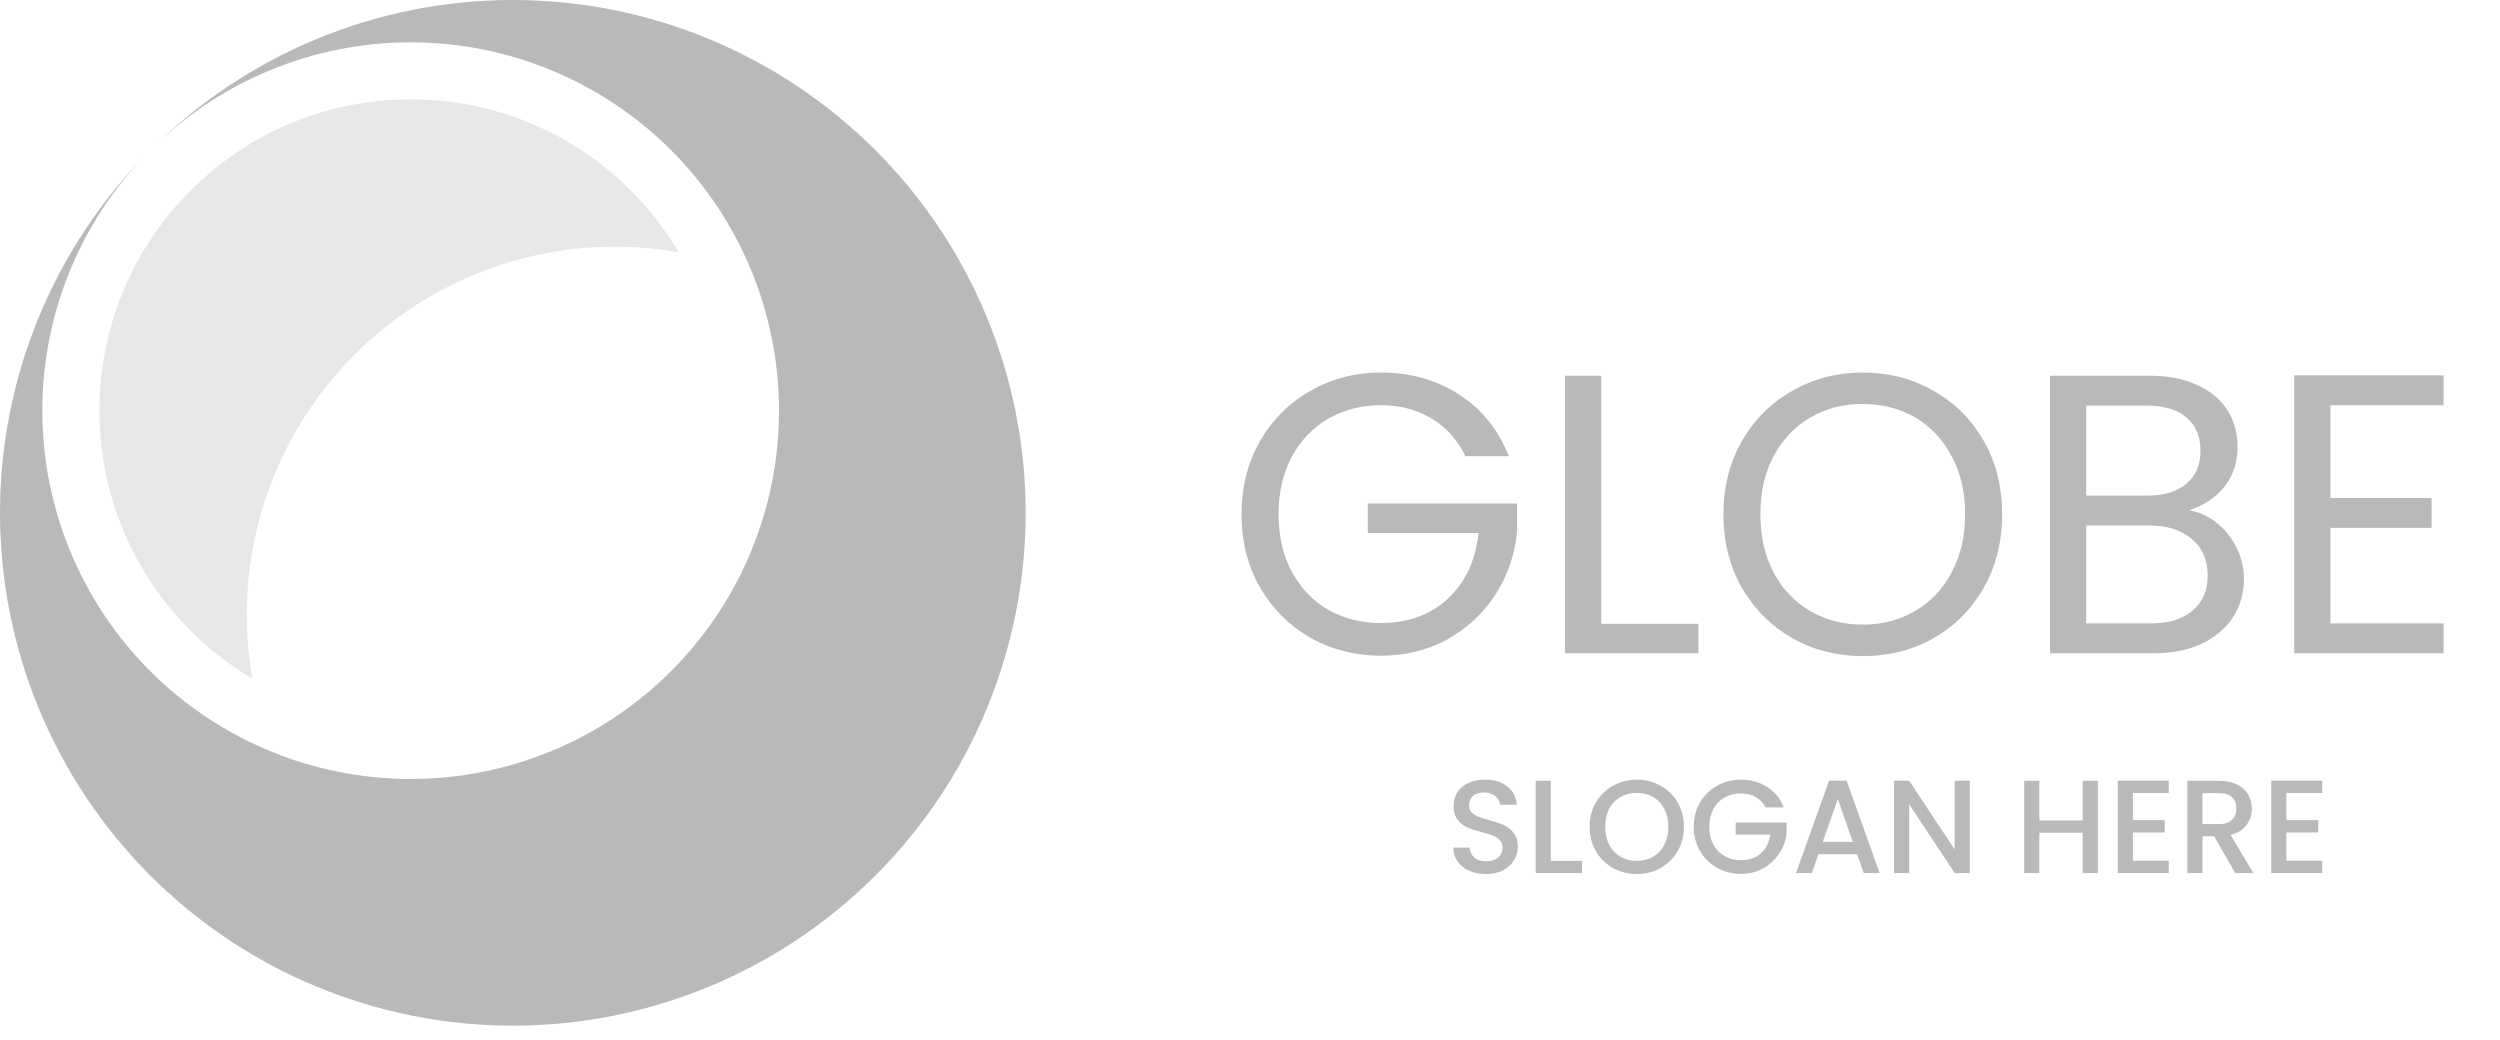 <svg width="113" height="47" viewBox="0 0 113 47" fill="none" xmlns="http://www.w3.org/2000/svg">
<path d="M30.68 11.403C30.077 10.386 29.349 9.45 28.512 8.614C27.209 7.304 25.659 6.265 23.952 5.557C22.244 4.85 20.413 4.489 18.565 4.494C16.717 4.489 14.886 4.85 13.179 5.557C11.471 6.265 9.921 7.303 8.617 8.614C7.307 9.917 6.268 11.467 5.561 13.175C4.854 14.882 4.492 16.713 4.497 18.561C4.492 20.409 4.854 22.24 5.561 23.947C6.268 25.654 7.307 27.205 8.617 28.508C9.453 29.344 10.39 30.073 11.407 30.676C10.942 28.042 11.12 25.335 11.924 22.785C12.729 20.235 14.137 17.916 16.029 16.026C17.919 14.134 20.238 12.726 22.789 11.921C25.339 11.116 28.047 10.938 30.68 11.403Z" fill="#E7E7E7"/>
<path d="M39.57 39.571C41.723 37.419 43.43 34.863 44.595 32.051C45.76 29.238 46.36 26.224 46.36 23.18C46.36 20.136 45.76 17.122 44.595 14.309C43.43 11.497 41.723 8.941 39.57 6.789C35.223 2.442 29.327 0 23.18 0C17.032 0 11.136 2.442 6.789 6.789C9.912 3.667 14.146 1.913 18.562 1.913C22.977 1.913 27.212 3.667 30.334 6.789C33.456 9.911 35.211 14.146 35.211 18.561C35.211 22.977 33.456 27.212 30.334 30.334C27.212 33.456 22.977 35.21 18.562 35.21C14.146 35.21 9.912 33.456 6.789 30.334C3.667 27.212 1.913 22.977 1.913 18.561C1.913 14.146 3.667 9.911 6.789 6.789C4.637 8.941 2.929 11.497 1.764 14.309C0.599 17.122 -0 20.136 -0 23.18C-0 26.224 0.599 29.238 1.764 32.051C2.929 34.863 4.637 37.419 6.789 39.571C11.136 43.918 17.032 46.36 23.18 46.36C29.327 46.36 35.223 43.918 39.57 39.571Z" fill="#B9B9B9"/>
<path d="M66.233 20.619C65.885 19.887 65.381 19.323 64.721 18.927C64.061 18.519 63.293 18.315 62.417 18.315C61.541 18.315 60.749 18.519 60.041 18.927C59.345 19.323 58.793 19.899 58.385 20.655C57.989 21.399 57.791 22.263 57.791 23.247C57.791 24.231 57.989 25.095 58.385 25.839C58.793 26.583 59.345 27.159 60.041 27.567C60.749 27.963 61.541 28.161 62.417 28.161C63.641 28.161 64.649 27.795 65.441 27.063C66.233 26.331 66.695 25.341 66.827 24.093H61.823V22.761H68.573V24.021C68.477 25.053 68.153 26.001 67.601 26.865C67.049 27.717 66.323 28.395 65.423 28.899C64.523 29.391 63.521 29.637 62.417 29.637C61.253 29.637 60.191 29.367 59.231 28.827C58.271 28.275 57.509 27.513 56.945 26.541C56.393 25.569 56.117 24.471 56.117 23.247C56.117 22.023 56.393 20.925 56.945 19.953C57.509 18.969 58.271 18.207 59.231 17.667C60.191 17.115 61.253 16.839 62.417 16.839C63.749 16.839 64.925 17.169 65.945 17.829C66.977 18.489 67.727 19.419 68.195 20.619H66.233ZM72.377 28.197H76.769V29.529H70.739V16.983H72.377V28.197ZM84.197 29.655C83.033 29.655 81.971 29.385 81.011 28.845C80.051 28.293 79.289 27.531 78.725 26.559C78.173 25.575 77.897 24.471 77.897 23.247C77.897 22.023 78.173 20.925 78.725 19.953C79.289 18.969 80.051 18.207 81.011 17.667C81.971 17.115 83.033 16.839 84.197 16.839C85.373 16.839 86.441 17.115 87.401 17.667C88.361 18.207 89.117 18.963 89.669 19.935C90.221 20.907 90.497 22.011 90.497 23.247C90.497 24.483 90.221 25.587 89.669 26.559C89.117 27.531 88.361 28.293 87.401 28.845C86.441 29.385 85.373 29.655 84.197 29.655ZM84.197 28.233C85.073 28.233 85.859 28.029 86.555 27.621C87.263 27.213 87.815 26.631 88.211 25.875C88.619 25.119 88.823 24.243 88.823 23.247C88.823 22.239 88.619 21.363 88.211 20.619C87.815 19.863 87.269 19.281 86.573 18.873C85.877 18.465 85.085 18.261 84.197 18.261C83.309 18.261 82.517 18.465 81.821 18.873C81.125 19.281 80.573 19.863 80.165 20.619C79.769 21.363 79.571 22.239 79.571 23.247C79.571 24.243 79.769 25.119 80.165 25.875C80.573 26.631 81.125 27.213 81.821 27.621C82.529 28.029 83.321 28.233 84.197 28.233ZM98.941 23.067C99.397 23.139 99.811 23.325 100.183 23.625C100.567 23.925 100.867 24.297 101.083 24.741C101.311 25.185 101.425 25.659 101.425 26.163C101.425 26.799 101.263 27.375 100.939 27.891C100.615 28.395 100.141 28.797 99.517 29.097C98.905 29.385 98.179 29.529 97.339 29.529H92.659V16.983H97.159C98.011 16.983 98.737 17.127 99.337 17.415C99.937 17.691 100.387 18.069 100.687 18.549C100.987 19.029 101.137 19.569 101.137 20.169C101.137 20.913 100.933 21.531 100.525 22.023C100.129 22.503 99.601 22.851 98.941 23.067ZM94.297 22.401H97.051C97.819 22.401 98.413 22.221 98.833 21.861C99.253 21.501 99.463 21.003 99.463 20.367C99.463 19.731 99.253 19.233 98.833 18.873C98.413 18.513 97.807 18.333 97.015 18.333H94.297V22.401ZM97.195 28.179C98.011 28.179 98.647 27.987 99.103 27.603C99.559 27.219 99.787 26.685 99.787 26.001C99.787 25.305 99.547 24.759 99.067 24.363C98.587 23.955 97.945 23.751 97.141 23.751H94.297V28.179H97.195ZM105.336 18.315V22.509H109.908V23.859H105.336V28.179H110.448V29.529H103.698V16.965H110.448V18.315H105.336Z" fill="#B9B9B9"/>
<path d="M67.167 39.505C66.887 39.505 66.635 39.457 66.411 39.361C66.187 39.261 66.011 39.121 65.883 38.941C65.755 38.761 65.691 38.551 65.691 38.311H66.423C66.439 38.491 66.509 38.639 66.633 38.755C66.761 38.871 66.939 38.929 67.167 38.929C67.403 38.929 67.587 38.873 67.719 38.761C67.851 38.645 67.917 38.497 67.917 38.317C67.917 38.177 67.875 38.063 67.791 37.975C67.711 37.887 67.609 37.819 67.485 37.771C67.365 37.723 67.197 37.671 66.981 37.615C66.709 37.543 66.487 37.471 66.315 37.399C66.147 37.323 66.003 37.207 65.883 37.051C65.763 36.895 65.703 36.687 65.703 36.427C65.703 36.187 65.763 35.977 65.883 35.797C66.003 35.617 66.171 35.479 66.387 35.383C66.603 35.287 66.853 35.239 67.137 35.239C67.541 35.239 67.871 35.341 68.127 35.545C68.387 35.745 68.531 36.021 68.559 36.373H67.803C67.791 36.221 67.719 36.091 67.587 35.983C67.455 35.875 67.281 35.821 67.065 35.821C66.869 35.821 66.709 35.871 66.585 35.971C66.461 36.071 66.399 36.215 66.399 36.403C66.399 36.531 66.437 36.637 66.513 36.721C66.593 36.801 66.693 36.865 66.813 36.913C66.933 36.961 67.097 37.013 67.305 37.069C67.581 37.145 67.805 37.221 67.977 37.297C68.153 37.373 68.301 37.491 68.421 37.651C68.545 37.807 68.607 38.017 68.607 38.281C68.607 38.493 68.549 38.693 68.433 38.881C68.321 39.069 68.155 39.221 67.935 39.337C67.719 39.449 67.463 39.505 67.167 39.505ZM70.098 38.911H71.508V39.463H69.414V35.293H70.098V38.911ZM73.982 39.505C73.594 39.505 73.236 39.415 72.908 39.235C72.584 39.051 72.326 38.797 72.134 38.473C71.946 38.145 71.852 37.777 71.852 37.369C71.852 36.961 71.946 36.595 72.134 36.271C72.326 35.947 72.584 35.695 72.908 35.515C73.236 35.331 73.594 35.239 73.982 35.239C74.374 35.239 74.732 35.331 75.056 35.515C75.384 35.695 75.642 35.947 75.83 36.271C76.018 36.595 76.112 36.961 76.112 37.369C76.112 37.777 76.018 38.145 75.83 38.473C75.642 38.797 75.384 39.051 75.056 39.235C74.732 39.415 74.374 39.505 73.982 39.505ZM73.982 38.911C74.258 38.911 74.504 38.849 74.72 38.725C74.936 38.597 75.104 38.417 75.224 38.185C75.348 37.949 75.41 37.677 75.41 37.369C75.41 37.061 75.348 36.791 75.224 36.559C75.104 36.327 74.936 36.149 74.72 36.025C74.504 35.901 74.258 35.839 73.982 35.839C73.706 35.839 73.46 35.901 73.244 36.025C73.028 36.149 72.858 36.327 72.734 36.559C72.614 36.791 72.554 37.061 72.554 37.369C72.554 37.677 72.614 37.949 72.734 38.185C72.858 38.417 73.028 38.597 73.244 38.725C73.46 38.849 73.706 38.911 73.982 38.911ZM79.803 36.493C79.695 36.285 79.545 36.129 79.353 36.025C79.161 35.917 78.939 35.863 78.687 35.863C78.411 35.863 78.165 35.925 77.949 36.049C77.733 36.173 77.563 36.349 77.439 36.577C77.319 36.805 77.259 37.069 77.259 37.369C77.259 37.669 77.319 37.935 77.439 38.167C77.563 38.395 77.733 38.571 77.949 38.695C78.165 38.819 78.411 38.881 78.687 38.881C79.059 38.881 79.361 38.777 79.593 38.569C79.825 38.361 79.967 38.079 80.019 37.723H78.453V37.177H80.751V37.711C80.707 38.035 80.591 38.333 80.403 38.605C80.219 38.877 79.977 39.095 79.677 39.259C79.381 39.419 79.051 39.499 78.687 39.499C78.295 39.499 77.937 39.409 77.613 39.229C77.289 39.045 77.031 38.791 76.839 38.467C76.651 38.143 76.557 37.777 76.557 37.369C76.557 36.961 76.651 36.595 76.839 36.271C77.031 35.947 77.289 35.695 77.613 35.515C77.941 35.331 78.299 35.239 78.687 35.239C79.131 35.239 79.525 35.349 79.869 35.569C80.217 35.785 80.469 36.093 80.625 36.493H79.803ZM83.94 38.611H82.194L81.894 39.463H81.18L82.674 35.287H83.466L84.96 39.463H84.24L83.94 38.611ZM83.748 38.053L83.07 36.115L82.386 38.053H83.748ZM89.036 39.463H88.352L86.294 36.349V39.463H85.61V35.287H86.294L88.352 38.395V35.287H89.036V39.463ZM94.823 35.293V39.463H94.138V37.639H92.177V39.463H91.493V35.293H92.177V37.081H94.138V35.293H94.823ZM96.407 35.845V37.069H97.847V37.627H96.407V38.905H98.027V39.463H95.723V35.287H98.027V35.845H96.407ZM101.035 39.463L100.075 37.795H99.553V39.463H98.869V35.293H100.309C100.629 35.293 100.899 35.349 101.119 35.461C101.343 35.573 101.509 35.723 101.617 35.911C101.729 36.099 101.785 36.309 101.785 36.541C101.785 36.813 101.705 37.061 101.545 37.285C101.389 37.505 101.147 37.655 100.819 37.735L101.851 39.463H101.035ZM99.553 37.249H100.309C100.565 37.249 100.757 37.185 100.885 37.057C101.017 36.929 101.083 36.757 101.083 36.541C101.083 36.325 101.019 36.157 100.891 36.037C100.763 35.913 100.569 35.851 100.309 35.851H99.553V37.249ZM103.344 35.845V37.069H104.784V37.627H103.344V38.905H104.964V39.463H102.66V35.287H104.964V35.845H103.344Z" fill="#B9B9B9"/>
</svg>
